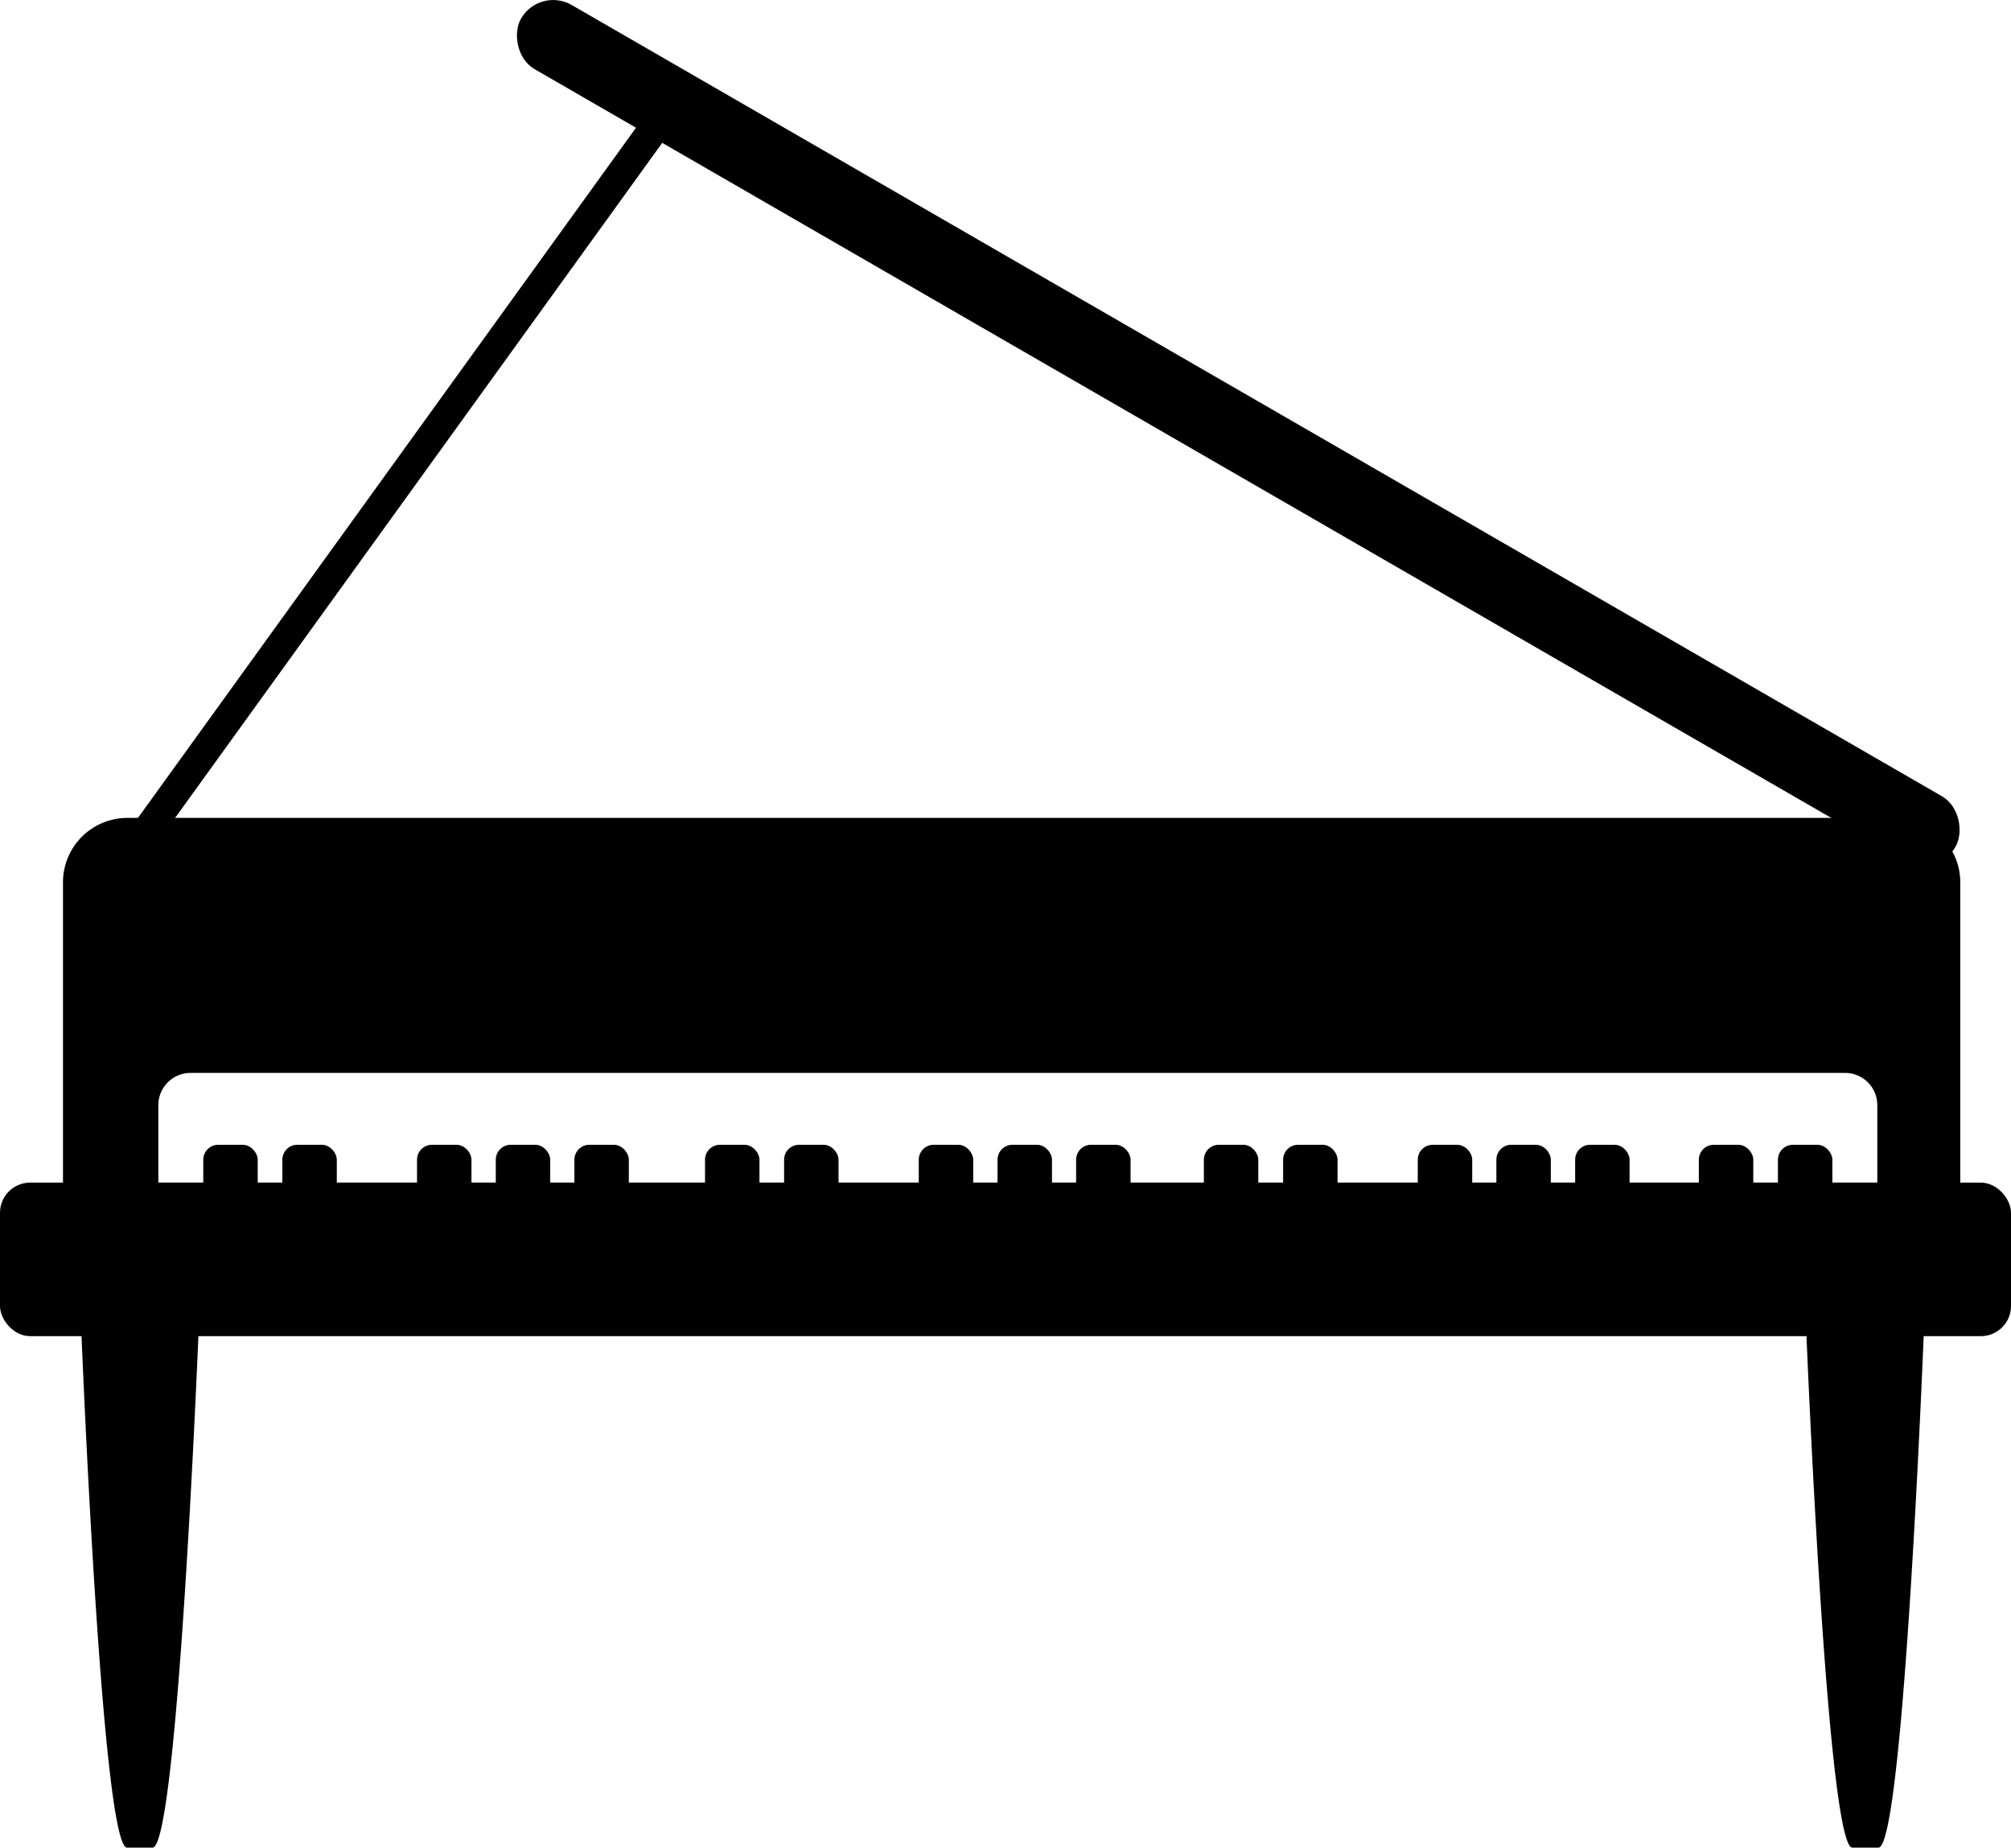 <svg xmlns="http://www.w3.org/2000/svg" viewBox="0 0 124.85 114.69"><g id="Layer_2" data-name="Layer 2"><g id="Layer_3" data-name="Layer 3"><rect y="73.41" width="124.85" height="9.53" rx="1.87"/><path d="M117.7,50.77H7.91a4,4,0,0,0-4,4V74.18a4,4,0,0,0,4,4H117.7a4,4,0,0,0,4-4V54.77A4,4,0,0,0,117.7,50.77Zm-1.15,22.64H9.83V68.6a2,2,0,0,1,2-2H114.55a2,2,0,0,1,2,2Z"/><path d="M9.47,114.69H7.89C6.28,114.69,5,81.43,5,81.43a2.91,2.91,0,0,1,2.91-2.91H9.47a2.91,2.91,0,0,1,2.91,2.91S11.08,114.69,9.47,114.69Z"/><path d="M116.62,114.69H115c-1.61,0-2.91-33.26-2.91-33.26A2.91,2.91,0,0,1,115,78.52h1.58a2.91,2.91,0,0,1,2.91,2.91S118.23,114.69,116.62,114.69Z"/><rect x="25.46" y="24.56" width="102.83" height="4.6" rx="2.3" transform="translate(23.73 -34.84) rotate(30)"/><rect x="23.49" y="1.2" width="1.87" height="58.38" transform="translate(22.41 -8.55) rotate(35.82)"/><rect x="12.62" y="71.06" width="3.38" height="3.38" rx="0.93"/><rect x="17.53" y="71.06" width="3.38" height="3.38" rx="0.93"/><rect x="25.89" y="71.06" width="3.38" height="3.38" rx="0.93"/><rect x="30.78" y="71.06" width="3.38" height="3.38" rx="0.93"/><rect x="35.66" y="71.06" width="3.38" height="3.38" rx="0.93"/><rect x="43.77" y="71.06" width="3.38" height="3.38" rx="0.93"/><rect x="48.68" y="71.06" width="3.38" height="3.38" rx="0.93"/><rect x="57.04" y="71.06" width="3.38" height="3.38" rx="0.93"/><rect x="61.93" y="71.06" width="3.38" height="3.38" rx="0.93"/><rect x="66.81" y="71.06" width="3.38" height="3.38" rx="0.93"/><rect x="74.74" y="71.06" width="3.38" height="3.38" rx="0.93"/><rect x="79.66" y="71.06" width="3.38" height="3.38" rx="0.93"/><rect x="88.02" y="71.06" width="3.38" height="3.38" rx="0.93"/><rect x="92.9" y="71.06" width="3.38" height="3.38" rx="0.93"/><rect x="97.79" y="71.06" width="3.38" height="3.38" rx="0.93"/><rect x="105.47" y="71.06" width="3.38" height="3.38" rx="0.93"/><rect x="110.38" y="71.06" width="3.38" height="3.38" rx="0.93"/></g></g></svg>
